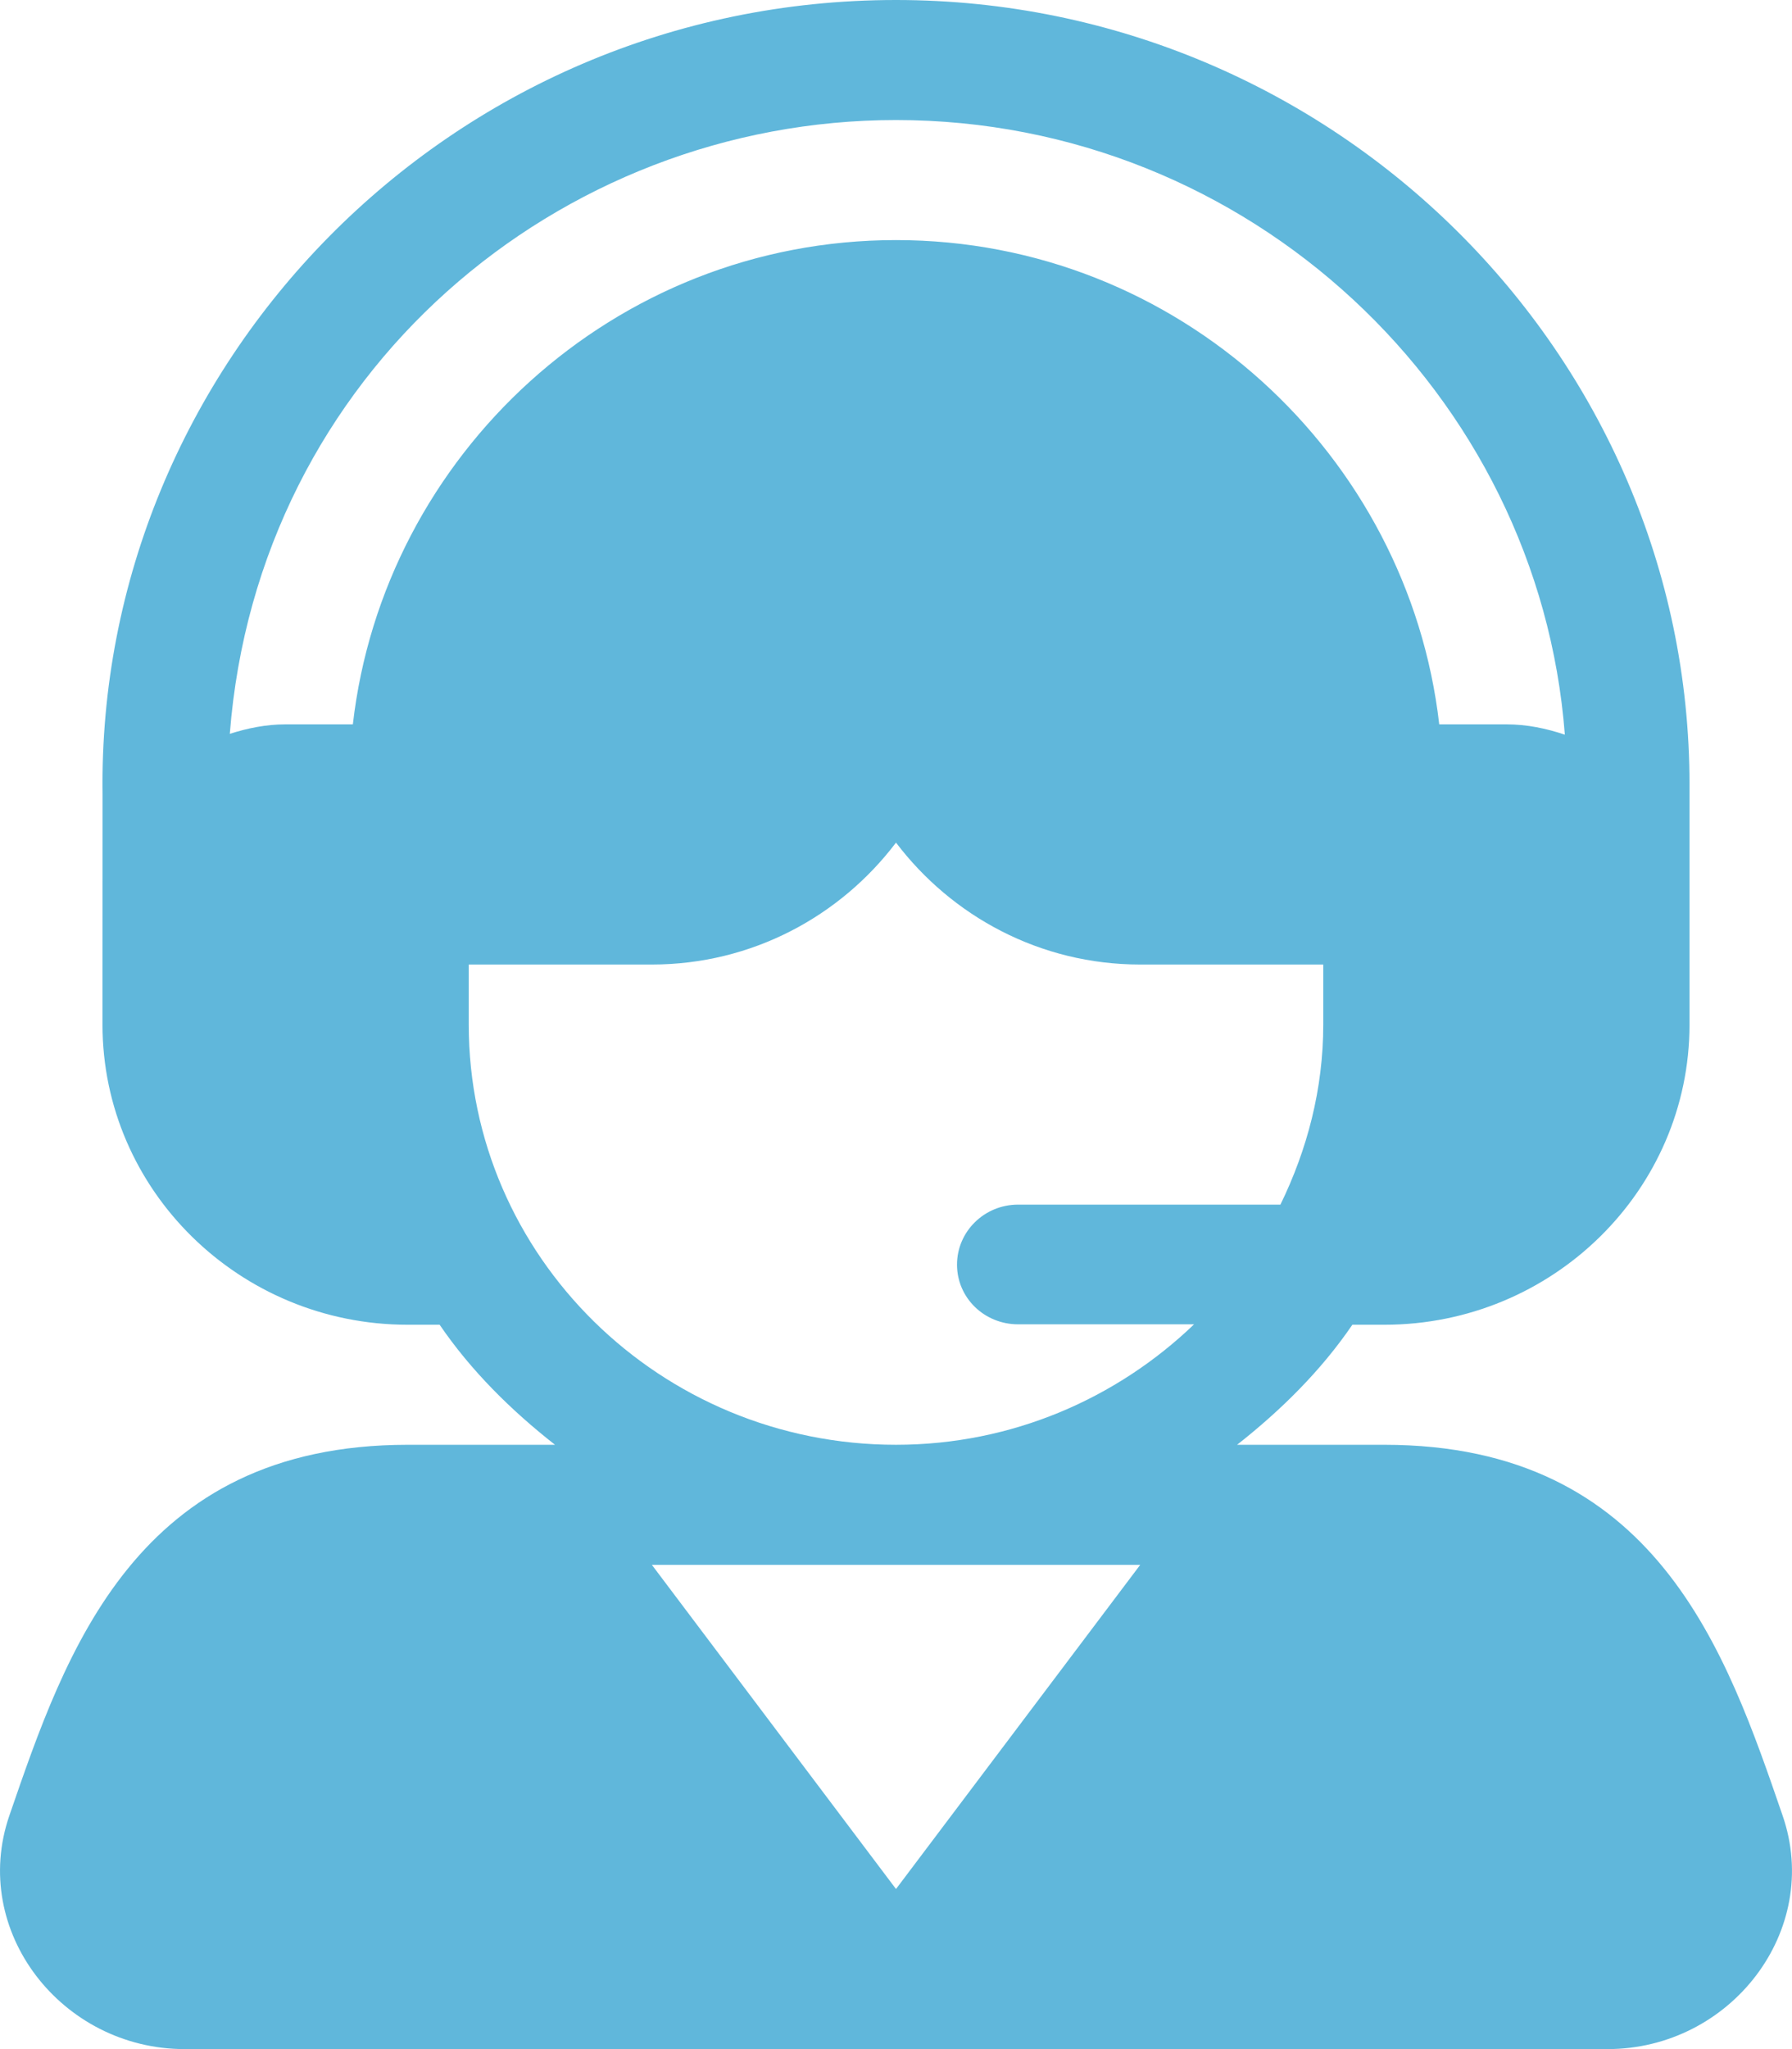 <svg width="21" height="24" viewBox="0 0 21 24" fill="none" xmlns="http://www.w3.org/2000/svg">
<path d="M20.89 21.265C20.231 19.351 19.41 16.922 16.223 16.922H14.497C15.012 16.517 15.479 16.056 15.848 15.516H16.223C18.195 15.516 19.799 13.938 19.799 12C19.799 10.982 19.799 10.205 19.799 9.188C19.799 4.147 15.627 0 10.5 0C5.256 0 1.13 4.285 1.202 9.306C1.201 10.855 1.201 10.292 1.201 12C1.201 13.938 2.806 15.516 4.778 15.516H5.152C5.521 16.056 5.988 16.517 6.504 16.922H4.778C1.59 16.922 0.769 19.351 0.11 21.264C-0.356 22.617 0.724 24 2.164 24H18.837C20.281 24 21.355 22.612 20.89 21.265ZM4.135 8.484H3.347C3.117 8.484 2.9 8.529 2.693 8.595C3.022 4.366 6.549 1.406 10.5 1.406C14.639 1.406 18.033 4.612 18.338 8.605C18.122 8.532 17.894 8.484 17.653 8.484H16.866C16.505 5.329 13.805 2.812 10.5 2.812C7.195 2.812 4.496 5.329 4.135 8.484ZM10.5 22.125L7.639 18.328H13.362L10.5 22.125ZM10.5 16.922C7.739 16.922 5.493 14.714 5.493 12V11.297H7.639C8.813 11.297 9.848 10.73 10.5 9.869C11.153 10.73 12.187 11.297 13.361 11.297H15.507V12C15.507 12.758 15.318 13.467 15.005 14.109H11.931C11.535 14.109 11.215 14.424 11.215 14.812C11.215 15.201 11.535 15.511 11.931 15.511H13.993C13.09 16.378 11.859 16.922 10.5 16.922Z" fill="#60B7DB"/>
</svg>
